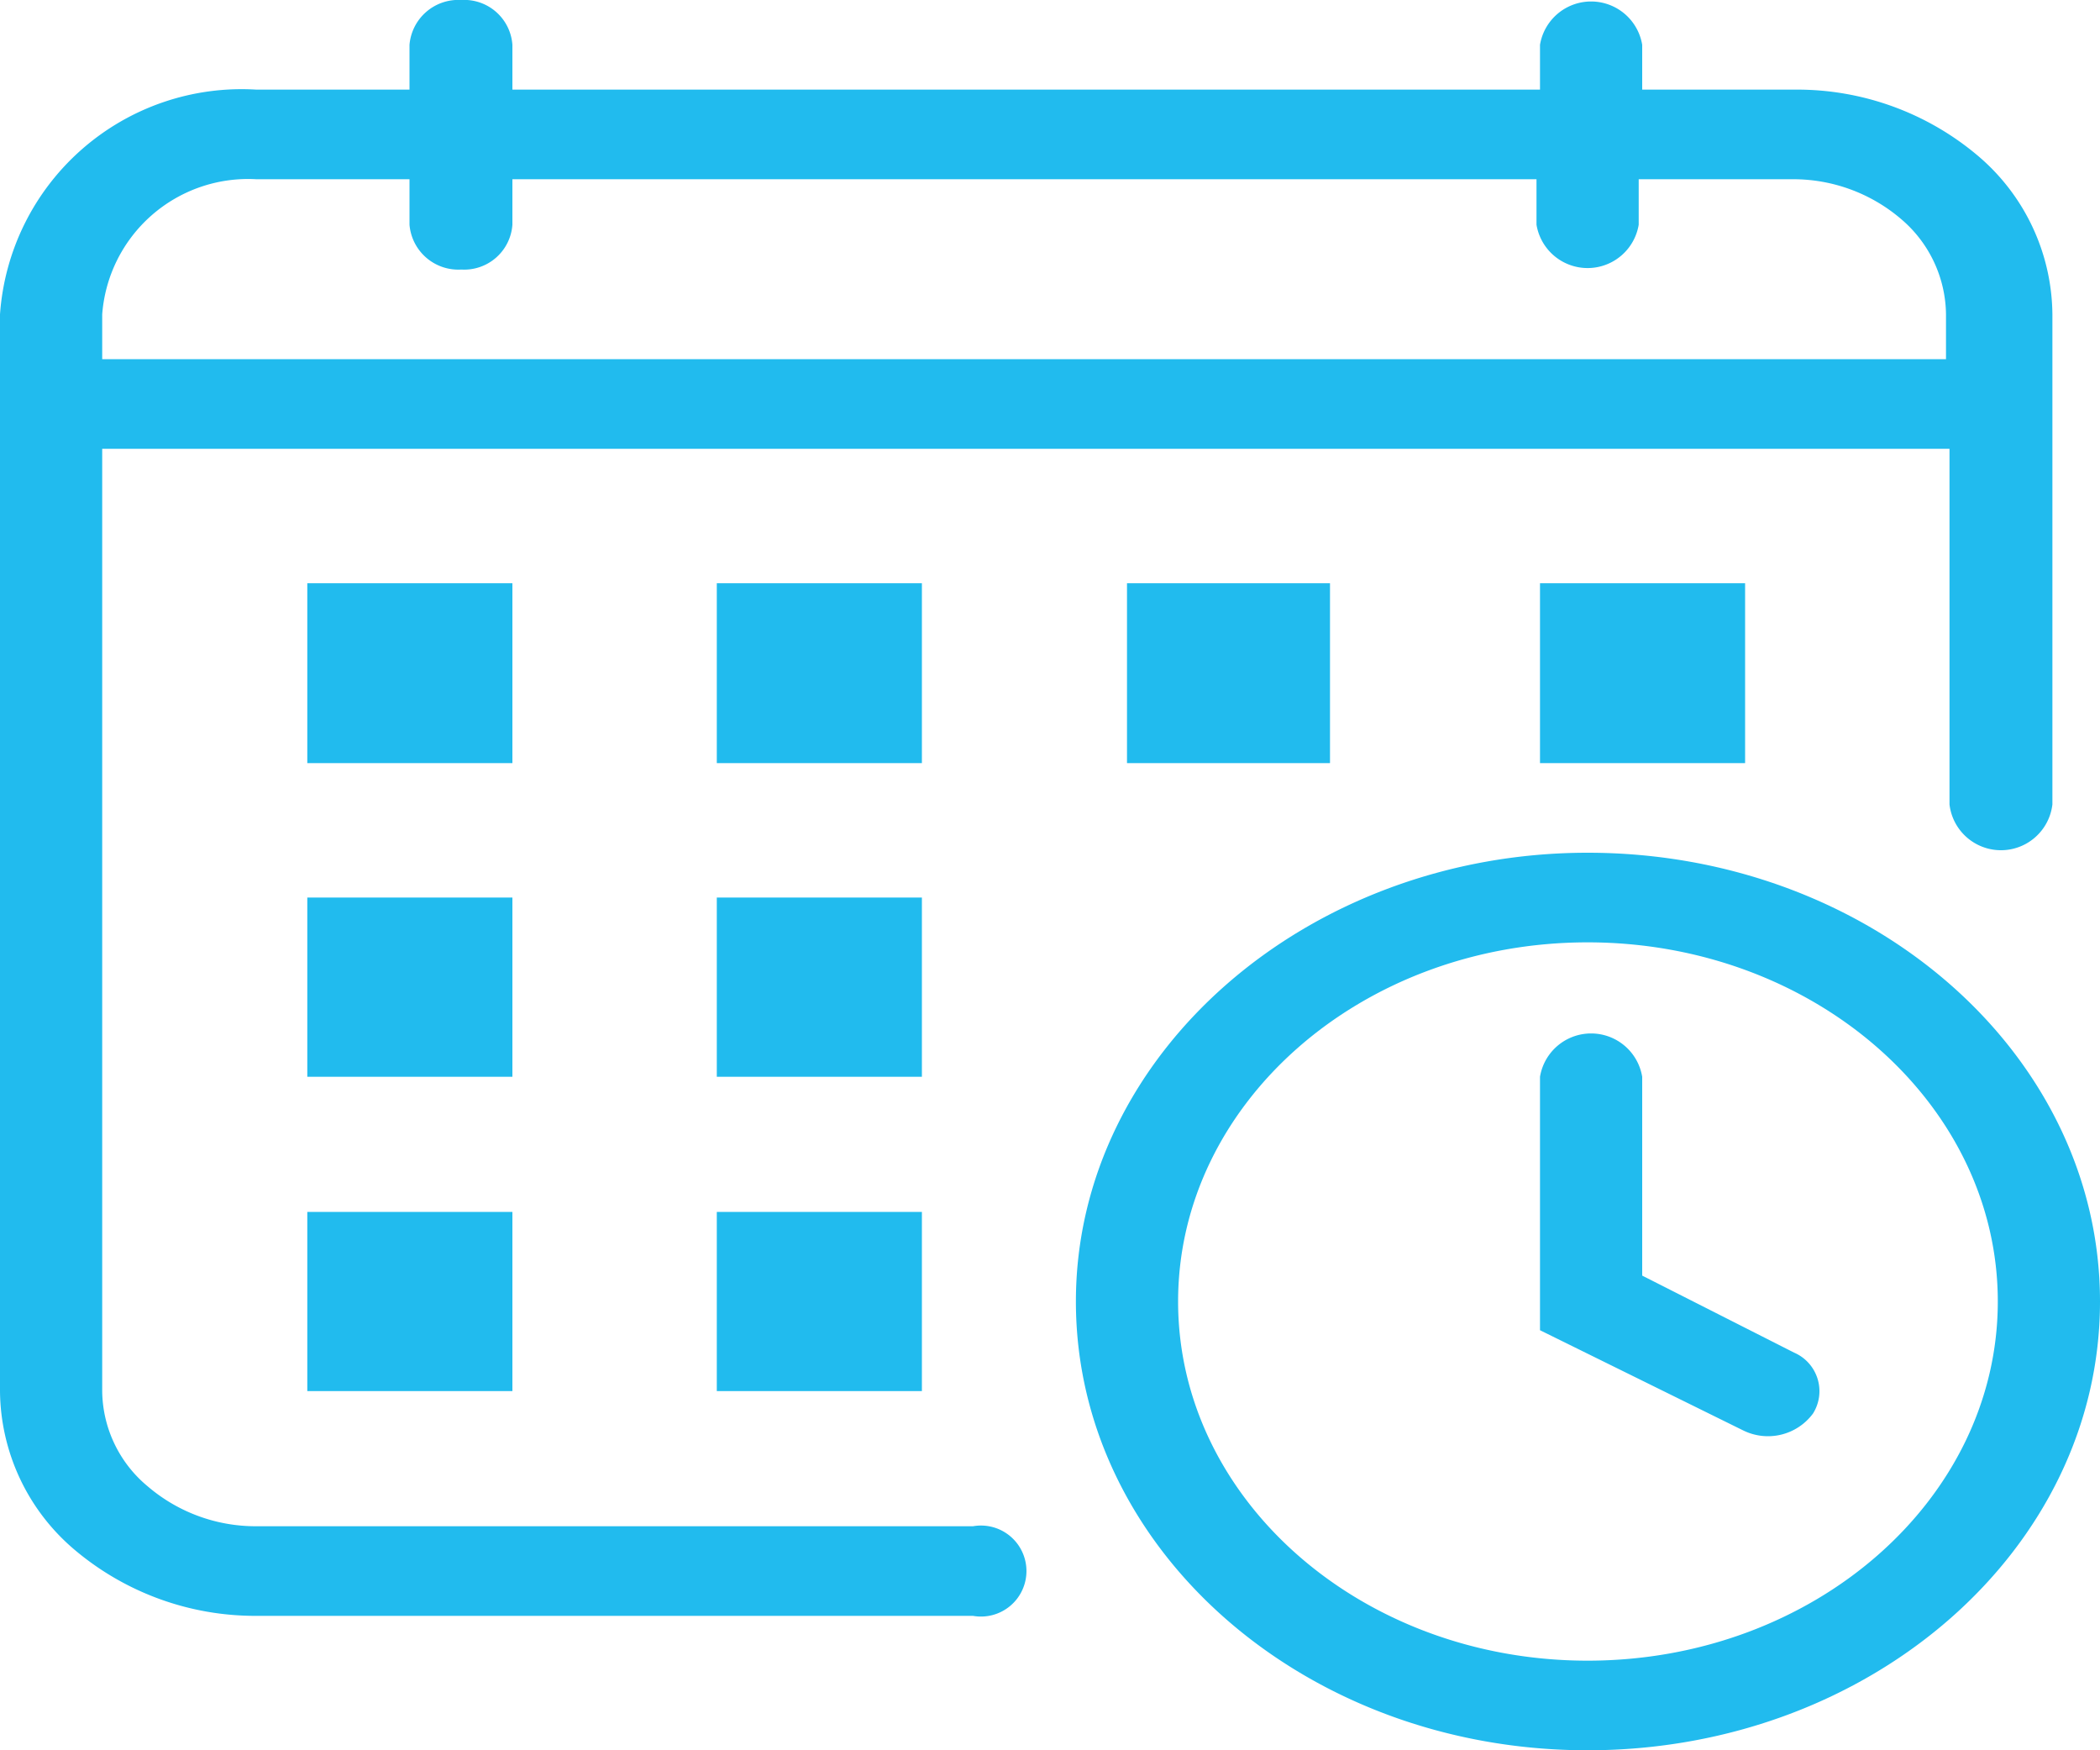 <svg xmlns="http://www.w3.org/2000/svg" viewBox="0 0 30 25"><defs><style>.cls-1{fill:#21bbee;fill-rule:evenodd;}</style></defs><g id="Calque_2" data-name="Calque 2"><g id="Calque_1-2" data-name="Calque 1"><path class="cls-1" d="M22.68,12.18c-4,0-7.31,2.87-7.31,6.41S18.64,25,22.68,25,30,22.13,30,18.59s-3.28-6.41-7.32-6.41Zm0,1.28c3.23,0,5.86,2.3,5.86,5.13s-2.63,5.13-5.86,5.13-5.85-2.3-5.85-5.13,2.62-5.13,5.85-5.13ZM22,1.28V.64a.74.74,0,0,1,1.46,0v.64h2.2a4,4,0,0,1,2.59.94,3,3,0,0,1,1.07,2.27v7a.74.74,0,0,1-1.47,0V6.41H1.46V19.87a1.79,1.79,0,0,0,.65,1.36,2.37,2.37,0,0,0,1.55.57H13.9a.65.65,0,1,1,0,1.28H3.66a4,4,0,0,1-2.59-.94A3,3,0,0,1,0,19.87V4.49A3.46,3.46,0,0,1,3.66,1.28H5.85V.64A.7.7,0,0,1,6.59,0a.69.69,0,0,1,.73.64v.64Zm1.46,16.94,2.17,1.1a.6.6,0,0,1,.27.87.8.8,0,0,1-1,.24L22,19V15.38a.74.74,0,0,1,1.46,0v2.84ZM7.32,17.31H4.39v2.56H7.32V17.31Zm5.85,0H10.24v2.56h2.93V17.31ZM7.32,12.82H4.39v2.56H7.32V12.82Zm5.85,0H10.24v2.56h2.93V12.82ZM7.32,8.33H4.39V10.9H7.32V8.33Zm5.85,0H10.24V10.9h2.93V8.33Zm5.85,0H16.1V10.9H19V8.33Zm5.86,0H22V10.9h2.93V8.33ZM23.41,2.56v.65a.74.74,0,0,1-1.46,0V2.56H7.32v.65a.69.69,0,0,1-.73.64.7.7,0,0,1-.74-.64V2.56H3.66a2.09,2.09,0,0,0-2.2,1.93v.64H27.8V4.49a1.81,1.81,0,0,0-.64-1.36,2.37,2.37,0,0,0-1.55-.57Z"/></g></g></svg>